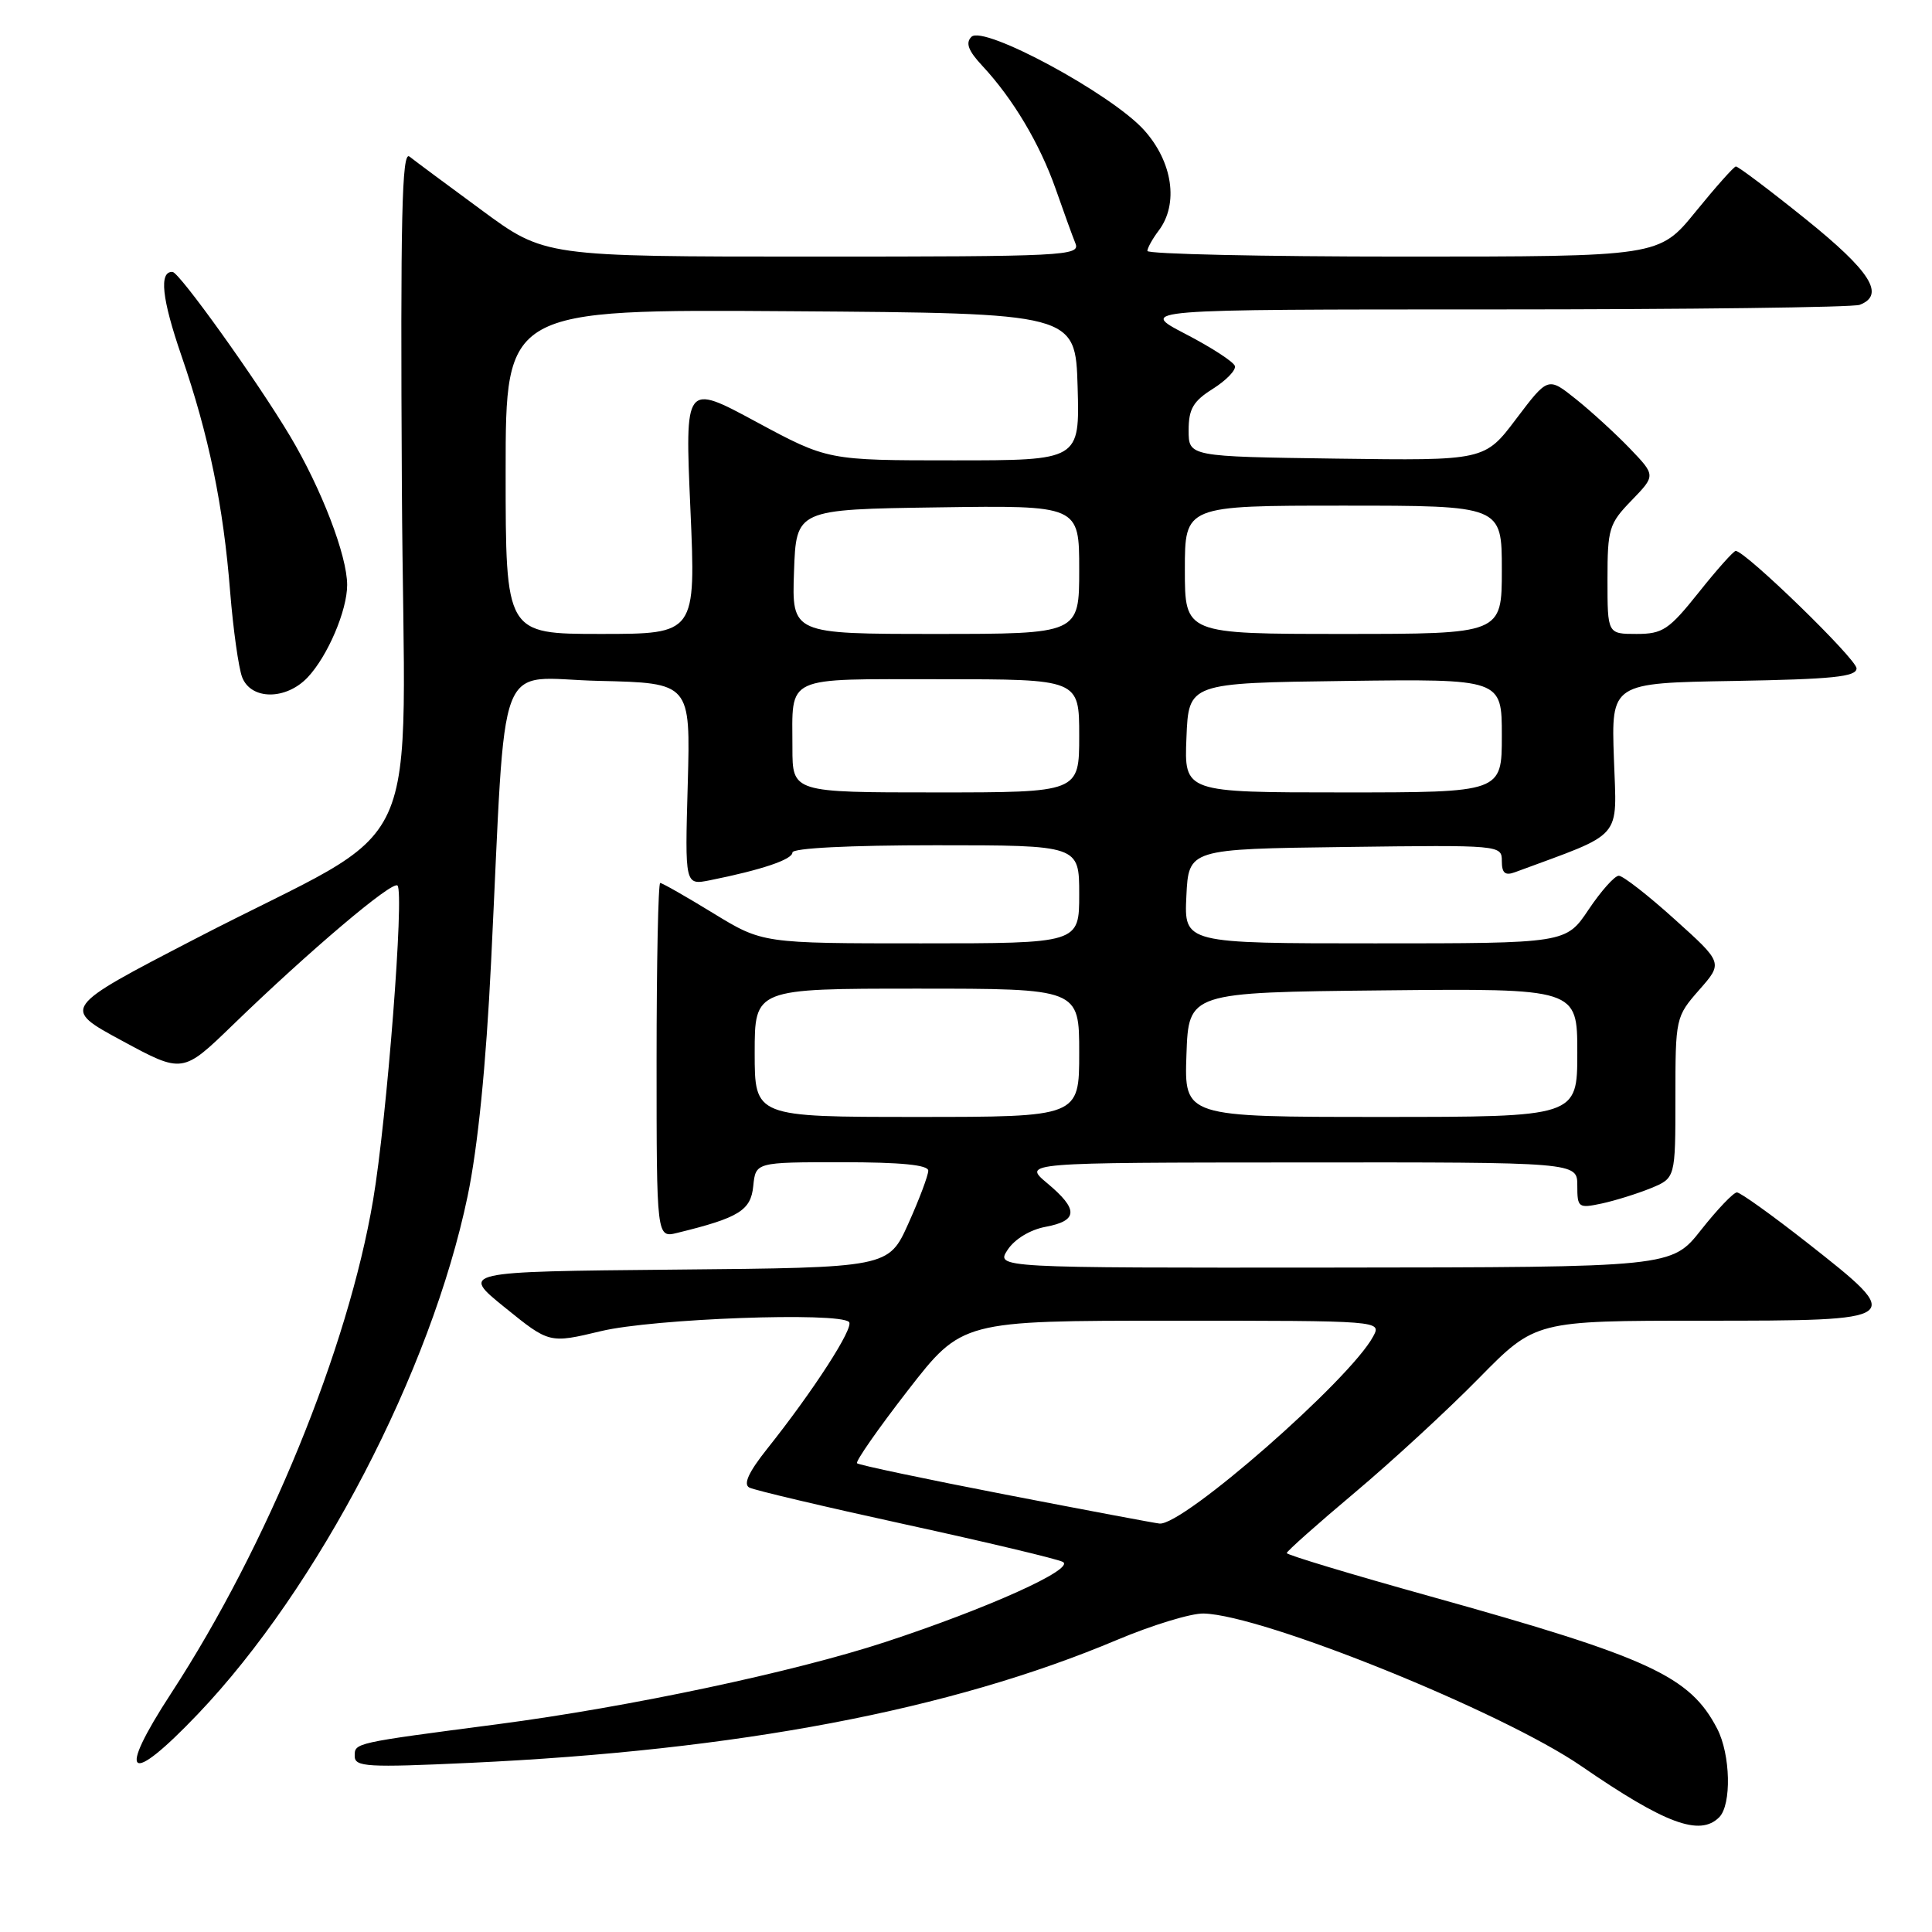 <?xml version="1.0" encoding="UTF-8" standalone="no"?>
<!DOCTYPE svg PUBLIC "-//W3C//DTD SVG 1.1//EN" "http://www.w3.org/Graphics/SVG/1.1/DTD/svg11.dtd" >
<svg xmlns="http://www.w3.org/2000/svg" xmlns:xlink="http://www.w3.org/1999/xlink" version="1.1" viewBox="0 0 256 256">
 <g >
 <path fill="currentColor"
d=" M 227.80 240.80 C 229.46 239.14 229.31 232.49 227.54 229.07 C 223.93 222.10 218.58 219.63 189.50 211.52 C 179.05 208.61 170.50 206.03 170.50 205.79 C 170.50 205.55 174.55 201.95 179.50 197.79 C 184.45 193.63 191.86 186.80 195.97 182.61 C 203.45 175.00 203.45 175.00 225.72 175.00 C 252.50 175.00 252.55 174.96 239.49 164.69 C 234.80 161.01 230.60 158.00 230.15 158.00 C 229.70 158.00 227.57 160.23 225.41 162.96 C 221.50 167.92 221.50 167.92 176.73 167.96 C 131.95 168.00 131.95 168.00 133.52 165.60 C 134.46 164.18 136.50 162.94 138.55 162.56 C 142.87 161.75 142.92 160.25 138.76 156.78 C 135.50 154.05 135.50 154.05 172.25 154.03 C 209.00 154.00 209.00 154.00 209.00 157.08 C 209.00 160.03 209.14 160.13 212.25 159.47 C 214.04 159.08 216.96 158.17 218.75 157.44 C 222.00 156.10 222.00 156.10 222.00 145.43 C 222.00 134.89 222.04 134.72 225.15 131.17 C 228.31 127.58 228.31 127.58 221.90 121.81 C 218.38 118.63 215.05 116.04 214.50 116.04 C 213.95 116.04 212.15 118.06 210.50 120.52 C 207.50 125.00 207.50 125.00 182.20 125.00 C 156.90 125.00 156.90 125.00 157.20 118.75 C 157.50 112.50 157.50 112.50 178.25 112.23 C 198.83 111.96 199.00 111.98 199.00 114.09 C 199.00 115.69 199.43 116.06 200.75 115.57 C 215.32 110.18 214.22 111.45 213.85 100.50 C 213.50 90.50 213.50 90.50 229.75 90.23 C 242.85 90.00 246.00 89.68 246.00 88.56 C 246.00 87.32 231.27 73.01 229.99 73.00 C 229.71 73.00 227.50 75.47 225.09 78.50 C 221.14 83.45 220.32 84.00 216.85 84.00 C 213.00 84.00 213.00 84.00 213.00 76.80 C 213.00 70.05 213.20 69.39 216.20 66.30 C 219.39 63.00 219.39 63.00 215.95 59.41 C 214.05 57.44 210.84 54.50 208.81 52.88 C 205.12 49.93 205.12 49.93 200.92 55.48 C 196.73 61.04 196.73 61.04 177.11 60.77 C 157.50 60.50 157.50 60.50 157.50 57.02 C 157.50 54.19 158.10 53.16 160.71 51.52 C 162.47 50.41 163.79 49.05 163.63 48.50 C 163.47 47.95 160.53 46.04 157.08 44.25 C 150.83 41.00 150.83 41.00 197.83 41.00 C 223.68 41.00 245.55 40.73 246.42 40.39 C 249.84 39.08 247.88 35.97 239.26 29.03 C 234.45 25.16 230.29 22.03 230.01 22.06 C 229.73 22.09 227.33 24.79 224.67 28.06 C 219.84 34.00 219.84 34.00 185.92 34.00 C 167.26 34.00 152.01 33.66 152.03 33.25 C 152.05 32.84 152.72 31.63 153.53 30.56 C 156.21 27.02 155.39 21.44 151.58 17.22 C 147.24 12.42 130.32 3.28 128.72 4.88 C 127.91 5.69 128.30 6.73 130.18 8.74 C 134.23 13.09 137.77 19.04 139.87 25.00 C 140.93 28.03 142.11 31.29 142.50 32.25 C 143.17 33.90 141.13 34.00 107.69 34.00 C 72.17 34.00 72.17 34.00 63.84 27.86 C 59.25 24.49 54.94 21.29 54.25 20.74 C 53.25 19.96 53.05 28.83 53.25 64.55 C 53.54 116.10 57.18 108.16 25.83 124.42 C 8.16 133.58 8.16 133.58 16.18 137.91 C 24.20 142.25 24.20 142.25 30.85 135.81 C 41.02 125.96 52.00 116.66 52.67 117.34 C 53.59 118.25 51.27 148.20 49.44 159.00 C 46.12 178.68 35.43 204.80 22.69 224.35 C 15.39 235.54 16.99 236.80 26.22 227.12 C 42.17 210.40 57.14 181.64 61.96 158.50 C 63.32 151.98 64.40 141.20 65.07 127.50 C 67.13 85.54 65.46 89.90 79.34 90.22 C 91.50 90.50 91.50 90.50 91.13 103.90 C 90.75 117.30 90.75 117.30 94.07 116.64 C 100.91 115.27 105.00 113.89 105.00 112.96 C 105.00 112.38 112.51 112.00 124.00 112.00 C 143.00 112.00 143.00 112.00 143.00 118.50 C 143.00 125.00 143.00 125.00 122.02 125.00 C 101.04 125.00 101.04 125.00 94.50 121.00 C 90.91 118.80 87.75 117.00 87.48 117.00 C 87.22 117.00 87.00 127.58 87.00 140.52 C 87.00 164.04 87.00 164.04 89.75 163.36 C 97.93 161.36 99.49 160.39 99.81 157.16 C 100.13 154.00 100.13 154.00 111.56 154.00 C 119.37 154.00 123.00 154.36 123.00 155.12 C 123.00 155.74 121.82 158.89 120.37 162.11 C 117.74 167.97 117.74 167.97 89.38 168.23 C 61.02 168.50 61.02 168.50 66.91 173.26 C 72.79 178.02 72.79 178.02 79.64 176.38 C 86.56 174.72 111.14 173.82 112.50 175.17 C 113.21 175.88 107.77 184.30 101.65 191.98 C 99.20 195.06 98.46 196.67 99.29 197.11 C 99.96 197.46 109.28 199.66 120.00 202.00 C 130.72 204.34 140.10 206.57 140.83 206.96 C 142.53 207.87 130.91 213.11 117.30 217.58 C 105.20 221.55 83.38 226.18 66.00 228.46 C 46.81 230.97 47.00 230.93 47.00 232.69 C 47.00 234.13 48.63 234.22 62.25 233.59 C 97.82 231.94 125.96 226.59 148.00 217.30 C 152.68 215.33 157.85 213.75 159.50 213.80 C 167.36 214.00 199.03 226.80 209.52 234.01 C 220.64 241.66 225.23 243.37 227.80 240.80 Z  M 40.78 89.74 C 43.43 86.92 46.00 80.89 46.00 77.51 C 46.00 73.62 42.59 64.75 38.42 57.76 C 33.98 50.33 23.77 36.08 22.86 36.03 C 21.05 35.94 21.44 39.58 24.04 47.13 C 27.67 57.65 29.60 67.01 30.50 78.47 C 30.90 83.40 31.61 88.46 32.08 89.72 C 33.25 92.78 37.91 92.79 40.78 89.74 Z  M 133.24 198.04 C 122.65 195.99 113.79 194.12 113.56 193.89 C 113.33 193.66 116.36 189.31 120.30 184.23 C 127.47 175.00 127.47 175.00 155.27 175.00 C 183.07 175.00 183.07 175.00 181.95 177.09 C 178.89 182.81 156.75 202.20 153.64 201.88 C 153.01 201.82 143.83 200.09 133.24 198.04 Z  M 100.00 139.50 C 100.00 131.00 100.00 131.00 121.50 131.00 C 143.00 131.00 143.00 131.00 143.00 139.50 C 143.00 148.00 143.00 148.00 121.50 148.00 C 100.00 148.00 100.00 148.00 100.00 139.50 Z  M 157.21 139.75 C 157.50 131.50 157.50 131.50 183.25 131.23 C 209.00 130.97 209.00 130.97 209.00 139.48 C 209.00 148.00 209.00 148.00 182.96 148.00 C 156.92 148.00 156.92 148.00 157.21 139.75 Z  M 105.00 99.08 C 105.00 89.39 103.68 90.00 124.61 90.00 C 143.00 90.00 143.00 90.00 143.00 97.50 C 143.00 105.00 143.00 105.00 124.00 105.00 C 105.00 105.00 105.00 105.00 105.00 99.08 Z  M 157.21 97.75 C 157.50 90.50 157.50 90.50 178.25 90.23 C 199.00 89.96 199.00 89.96 199.00 97.48 C 199.00 105.00 199.00 105.00 177.96 105.00 C 156.91 105.00 156.91 105.00 157.21 97.75 Z  M 67.00 62.49 C 67.00 40.98 67.00 40.98 104.75 41.24 C 142.50 41.50 142.50 41.50 142.79 51.25 C 143.07 61.00 143.07 61.00 126.38 61.00 C 109.68 61.00 109.68 61.00 100.21 55.90 C 90.75 50.79 90.75 50.79 91.48 67.40 C 92.21 84.00 92.21 84.00 79.61 84.00 C 67.00 84.00 67.00 84.00 67.00 62.49 Z  M 105.21 75.75 C 105.50 67.50 105.50 67.50 124.25 67.23 C 143.00 66.96 143.00 66.96 143.00 75.48 C 143.00 84.00 143.00 84.00 123.96 84.00 C 104.92 84.00 104.92 84.00 105.21 75.75 Z  M 157.00 75.50 C 157.00 67.00 157.00 67.00 178.00 67.00 C 199.00 67.00 199.00 67.00 199.00 75.50 C 199.00 84.00 199.00 84.00 178.00 84.00 C 157.00 84.00 157.00 84.00 157.00 75.50 Z "/>
</g>
</svg>